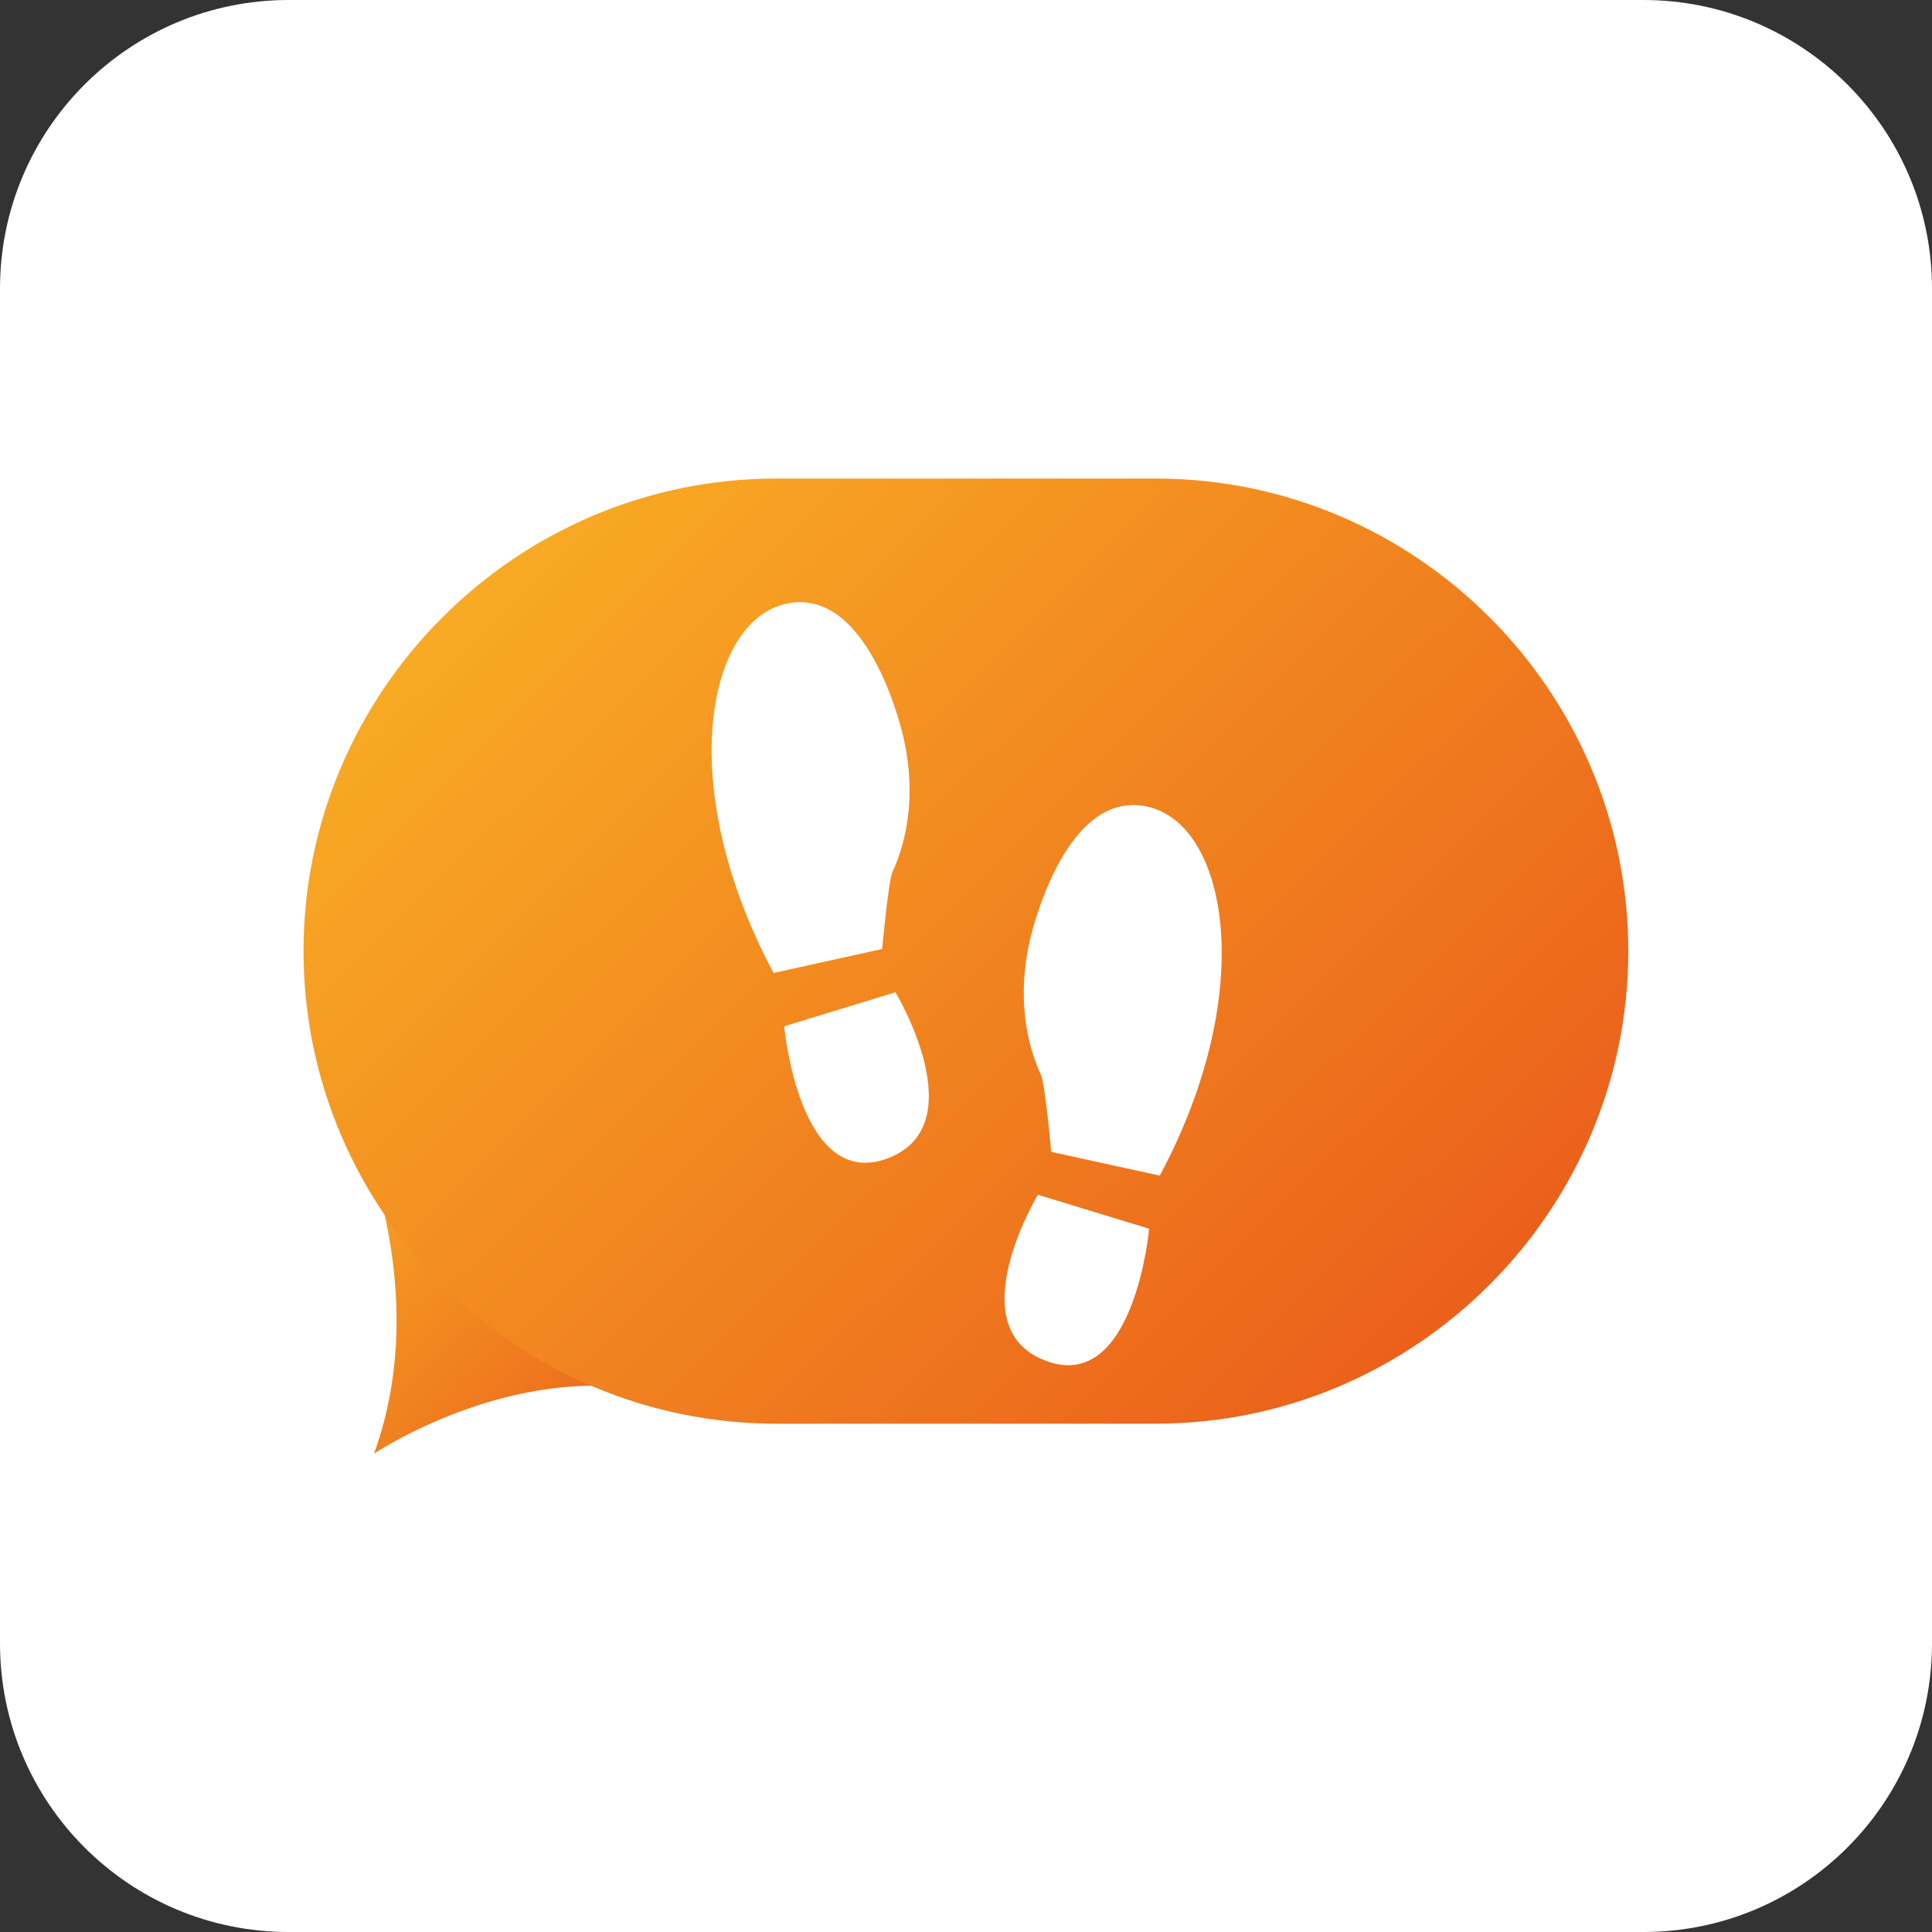 <?xml version="1.0" encoding="utf-8"?>
<!-- Generator: Adobe Illustrator 24.0.3, SVG Export Plug-In . SVG Version: 6.00 Build 0)  -->
<svg version="1.1" id="Layer_1" xmlns="http://www.w3.org/2000/svg" xmlns:xlink="http://www.w3.org/1999/xlink" x="0px" y="0px"
	 viewBox="0 0 100 100" style="enable-background:new 0 0 100 100;" xml:space="preserve">
<rect x="0" y="0" width="100" height="100" fill="#333333" stroke="none"/>
<style type="text/css">
	.st0{fill:#FFFFFF;}
	.st1{fill:url(#SVGID_1_);}
	.st2{fill:url(#SVGID_2_);}
</style>
<g>
	<path class="st0" d="M85.06,100H14.94C6.69,100,0,93.31,0,85.06V14.94C0,6.69,6.69,0,14.94,0h70.12C93.31,0,100,6.69,100,14.94
		v70.12C100,93.31,93.31,100,85.06,100z"/>
	<g>
		<linearGradient id="SVGID_1_" gradientUnits="userSpaceOnUse" x1="19.226" y1="56.975" x2="35.522" y2="73.519">
			<stop  offset="0" style="stop-color:#F8AA24"/>
			<stop  offset="1" style="stop-color:#EB601B"/>
		</linearGradient>
		<path class="st1" d="M18.28,57.91c0,0,4.23,8.63,1.08,17.33c0,0,7.1-4.76,14.46-3.2c7.36,1.56,7.39-10.87,7.39-10.87L18.28,57.91z
			"/>
		<linearGradient id="SVGID_2_" gradientUnits="userSpaceOnUse" x1="28.019" y1="26.907" x2="71.981" y2="71.538">
			<stop  offset="0" style="stop-color:#F8AA24"/>
			<stop  offset="1" style="stop-color:#EB601B"/>
		</linearGradient>
		<path class="st2" d="M59.83,24.77H40.17c-13.45,0-24.46,11.01-24.46,24.46c0,13.45,11.01,24.46,24.46,24.46h19.65
			c13.45,0,24.46-11.01,24.46-24.46C84.28,35.77,73.28,24.77,59.83,24.77z M40.04,50.36c-5.19-9.69-3.46-18.4,0.8-19.14
			c4.26-0.74,5.93,6.98,5.93,6.98c0.87,3.85-0.35,6.43-0.57,6.91c-0.22,0.48-0.54,4.01-0.54,4.01L40.04,50.36z M45.93,59.96
			c-4.57,1.7-5.34-6.84-5.34-6.84l5.76-1.76C46.35,51.36,50.5,58.26,45.93,59.96z M54.14,70.44c-4.57-1.7-0.42-8.6-0.42-8.6
			l5.76,1.76C59.48,63.6,58.71,72.14,54.14,70.44z M60.03,60.85l-5.62-1.23c0,0-0.31-3.53-0.54-4.01c-0.22-0.48-1.44-3.07-0.57-6.91
			c0,0,1.67-7.72,5.93-6.98C63.49,42.45,65.22,51.16,60.03,60.85z"/>
	</g>
</g>
</svg>
